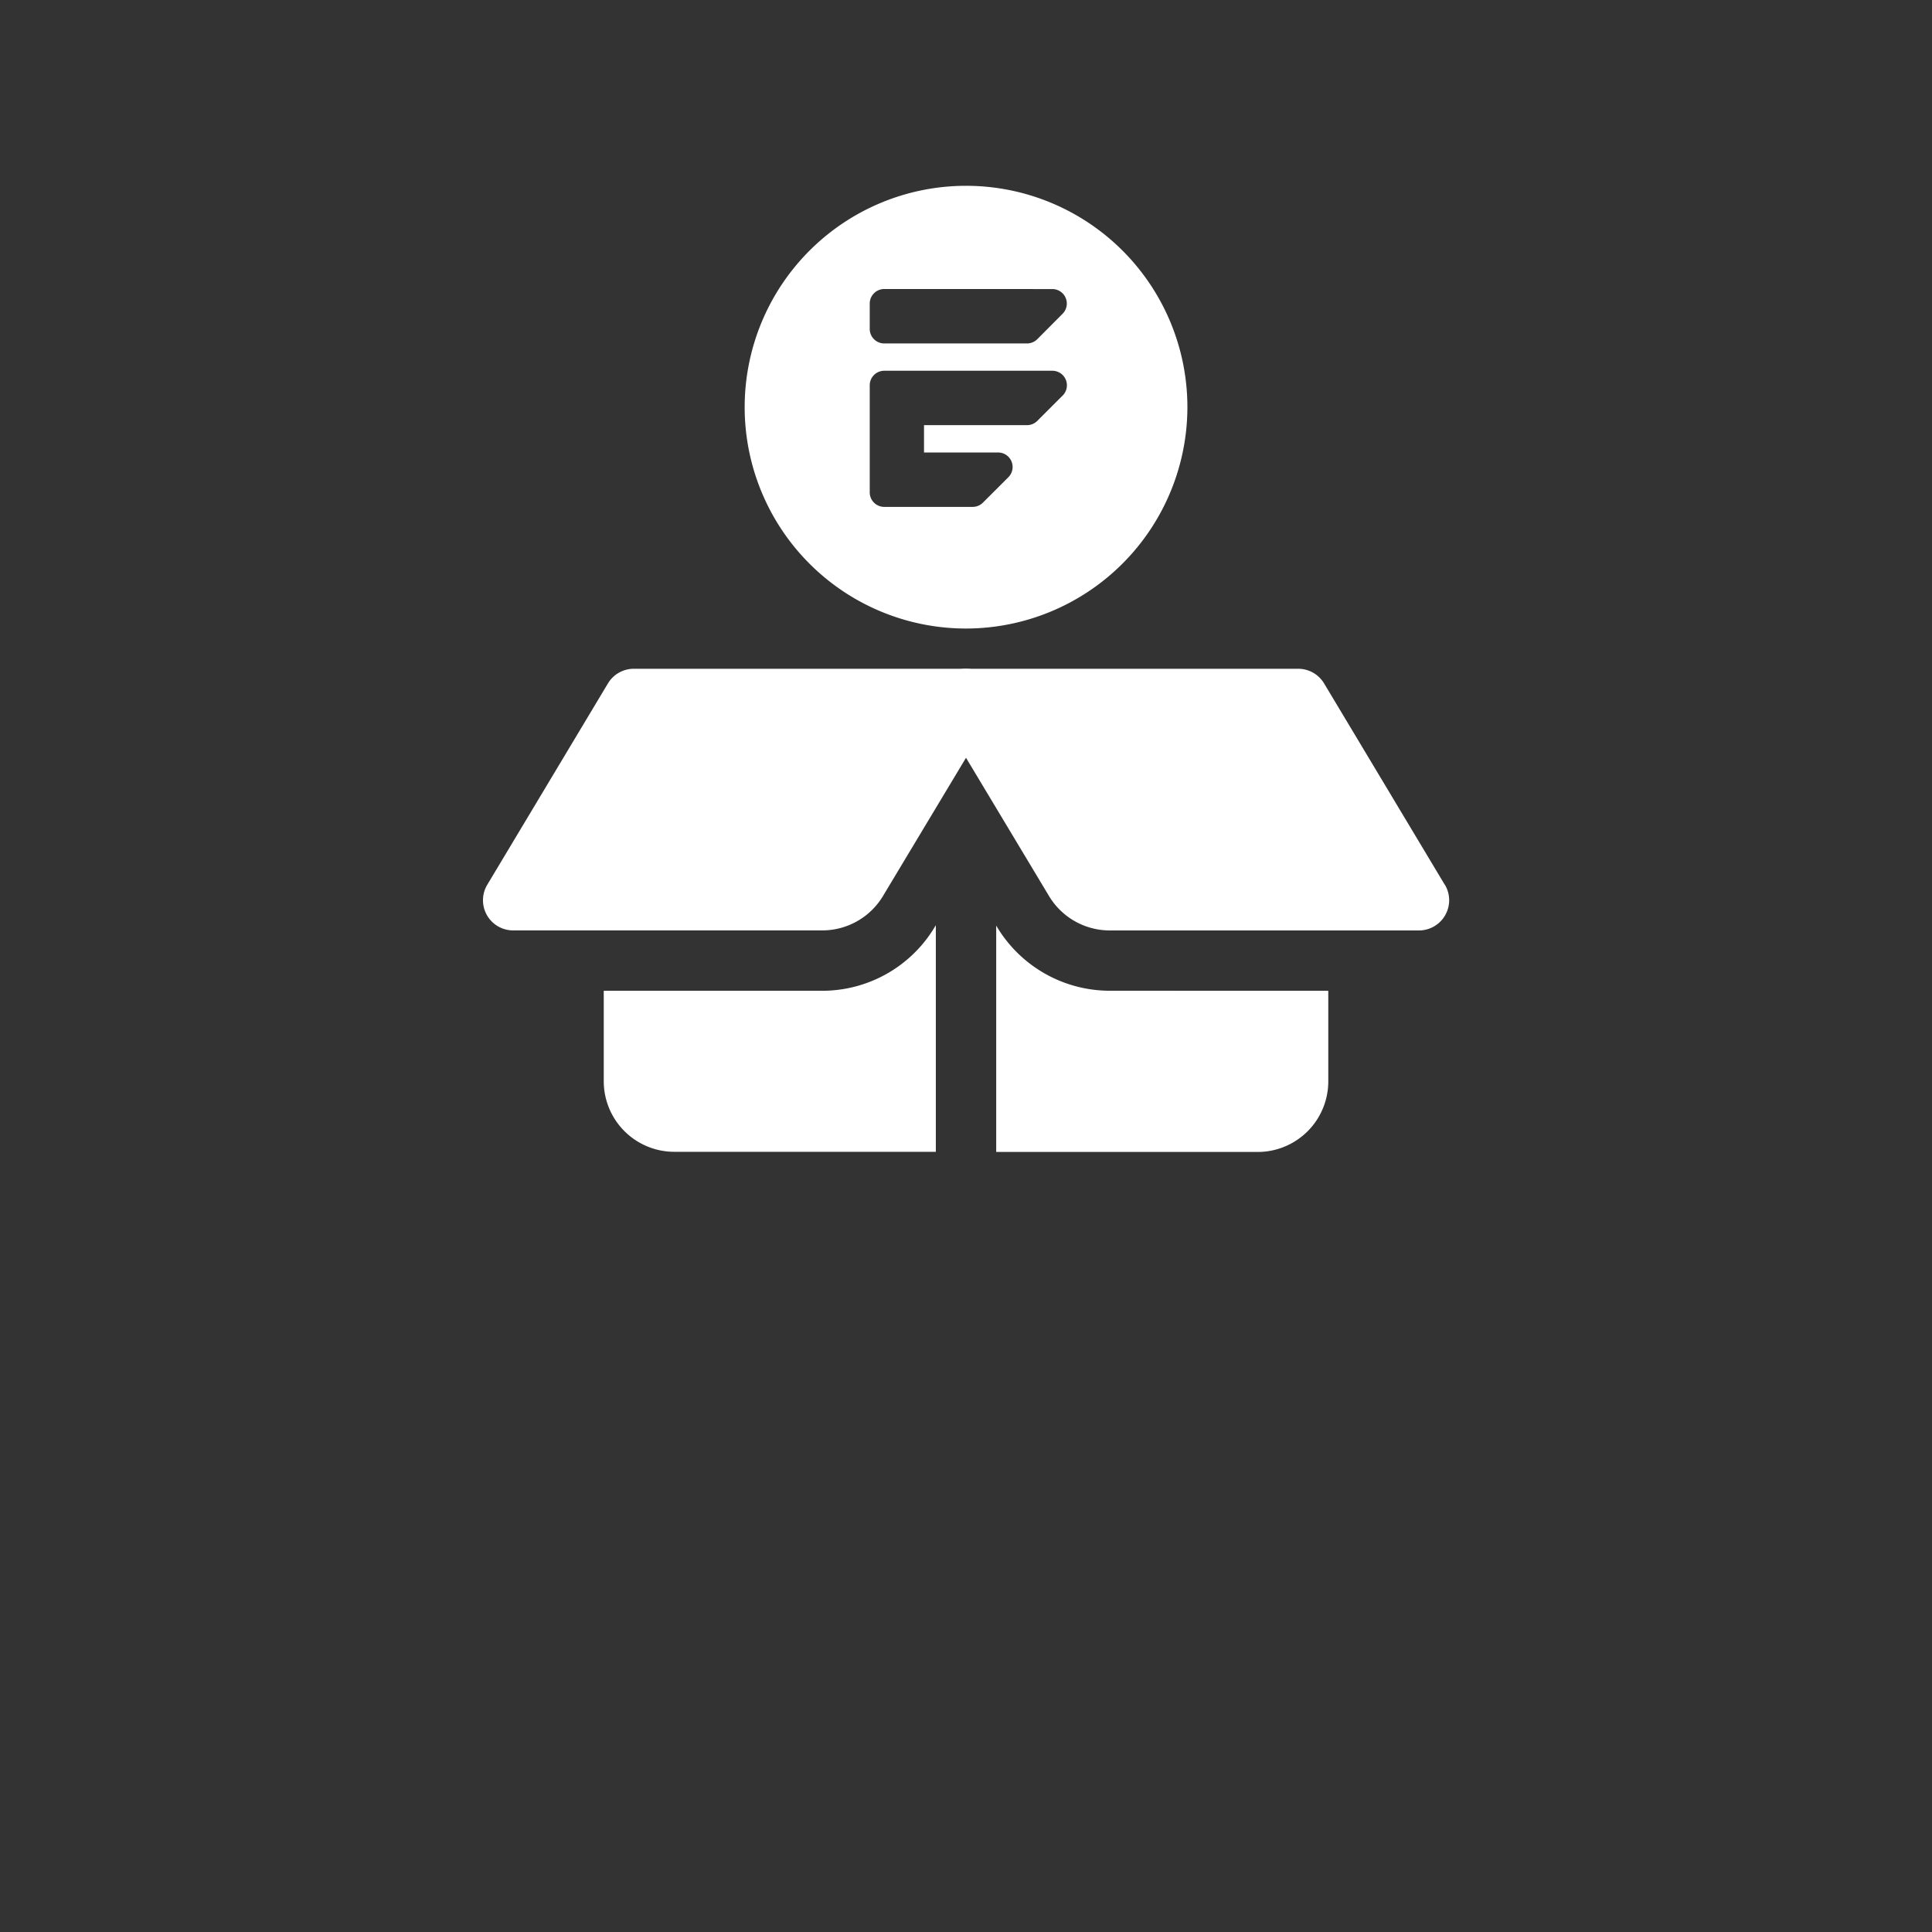 <?xml version="1.0" encoding="UTF-8" standalone="no"?>
<svg
   xmlns:dc="http://purl.org/dc/elements/1.1/"
   xmlns:cc="http://creativecommons.org/ns#"
   xmlns:rdf="http://www.w3.org/1999/02/22-rdf-syntax-ns#"
   xmlns:svg="http://www.w3.org/2000/svg"
   xmlns="http://www.w3.org/2000/svg"
   xmlns:sodipodi="http://sodipodi.sourceforge.net/DTD/sodipodi-0.dtd"
   xmlns:inkscape="http://www.inkscape.org/namespaces/inkscape"
   width="52"
   height="52"
   viewBox="0 0 52 52"
   version="1.1"
   id="svg18"
   sodipodi:docname="ic-check-staking.svg"
   inkscape:version="0.92.3 (2405546, 2018-03-11)">
  <rect x="0" y="0" width="52" height="52" fill="#333333" stroke="none"/>
  <sodipodi:namedview
     pagecolor="#ffffff"
     bordercolor="#666666"
     borderopacity="1"
     objecttolerance="10"
     gridtolerance="10"
     guidetolerance="10"
     inkscape:pageopacity="0"
     inkscape:pageshadow="2"
     inkscape:window-width="835"
     inkscape:window-height="480"
     id="namedview20"
     showgrid="false"
     inkscape:zoom="4.5384615"
     inkscape:cx="26"
     inkscape:cy="26"
     inkscape:window-x="0"
     inkscape:window-y="0"
     inkscape:window-maximized="0"
     inkscape:current-layer="Группа_масок_71" />
  <defs
     id="defs4">
    <clipPath
       id="clip-path">
      <rect
         id="Прямоугольник_1754"
         data-name="Прямоугольник 1754"
         width="52"
         height="52"
         transform="translate(4175 1871)"
         fill="none"
         stroke="#707070"
         stroke-width="1" />
    </clipPath>
  </defs>
  <g
     id="Группа_масок_71"
     data-name="Группа масок 71"
     transform="translate(-4175 -1871)"
     clip-path="url(#clip-path)">
    <g
       id="Сгруппировать_1483"
       data-name="Сгруппировать 1483"
       transform="translate(-3 3)">
      <path
         id="Вычитание_8"
         data-name="Вычитание 8"
         d="M5.958,11.917a5.958,5.958,0,1,1,5.959-5.959A5.965,5.965,0,0,1,5.958,11.917Zm-2.2-6.938a.391.391,0,0,0-.391.391V8.253a.391.391,0,0,0,.391.39h2.38a.389.389,0,0,0,.275-.114l.62-.619.065-.065a.39.39,0,0,0-.275-.666H4.828V6.443H7.6a.39.39,0,0,0,.276-.114l.618-.618.066-.065a.391.391,0,0,0-.276-.667Zm0-2.2a.391.391,0,0,0-.391.39v.685a.391.391,0,0,0,.391.39H7.6a.393.393,0,0,0,.276-.114l.616-.619.064-.064a.39.39,0,0,0-.275-.667Z"
         transform="translate(4198.042 1873)"
         fill="#fff" />
      <g
         id="Сгруппировать_1479"
         data-name="Сгруппировать 1479"
         transform="translate(4194.25 1892.901)">
        <path
           id="Контур_2661"
           data-name="Контур 2661"
           d="M11.938,18.37v6.1H4.9a1.9,1.9,0,0,1-1.9-1.9V20.136H8.883a3.532,3.532,0,0,0,3.023-1.712Z"
           transform="translate(-3 -18.37)"
           fill="#fff" />
      </g>
      <g
         id="Сгруппировать_1480"
         data-name="Сгруппировать 1480"
         transform="translate(4204.813 1892.912)">
        <path
           id="Контур_2662"
           data-name="Контур 2662"
           d="M21.688,20.135v2.438a1.9,1.9,0,0,1-1.9,1.9H12.75V18.38l.032.054a3.546,3.546,0,0,0,3.023,1.7Z"
           transform="translate(-12.75 -18.38)"
           fill="#fff" />
      </g>
      <g
         id="Сгруппировать_1481"
         data-name="Сгруппировать 1481"
         transform="translate(4203.188 1886)">
        <path
           id="Контур_2663"
           data-name="Контур 2663"
           d="M24.947,17.811,21.7,12.394A.813.813,0,0,0,21,12H12.063a.812.812,0,0,0-.7,1.231L14.3,18.123a1.909,1.909,0,0,0,1.625.92H24.25a.813.813,0,0,0,.7-1.232Z"
           transform="translate(-11.25 -12)"
           fill="#fff" />
      </g>
      <g
         id="Сгруппировать_1482"
         data-name="Сгруппировать 1482"
         transform="translate(4191 1886)">
        <path
           id="Контур_2664"
           data-name="Контур 2664"
           d="M13.707,12.413A.814.814,0,0,0,13,12H4.063a.813.813,0,0,0-.7.394L.116,17.811a.812.812,0,0,0,.7,1.231H9.137a1.908,1.908,0,0,0,1.626-.921L13.7,13.23a.81.81,0,0,0,.011-.817Z"
           transform="translate(0 -12)"
           fill="#fff" />
      </g>
    </g>
  </g>
</svg>
